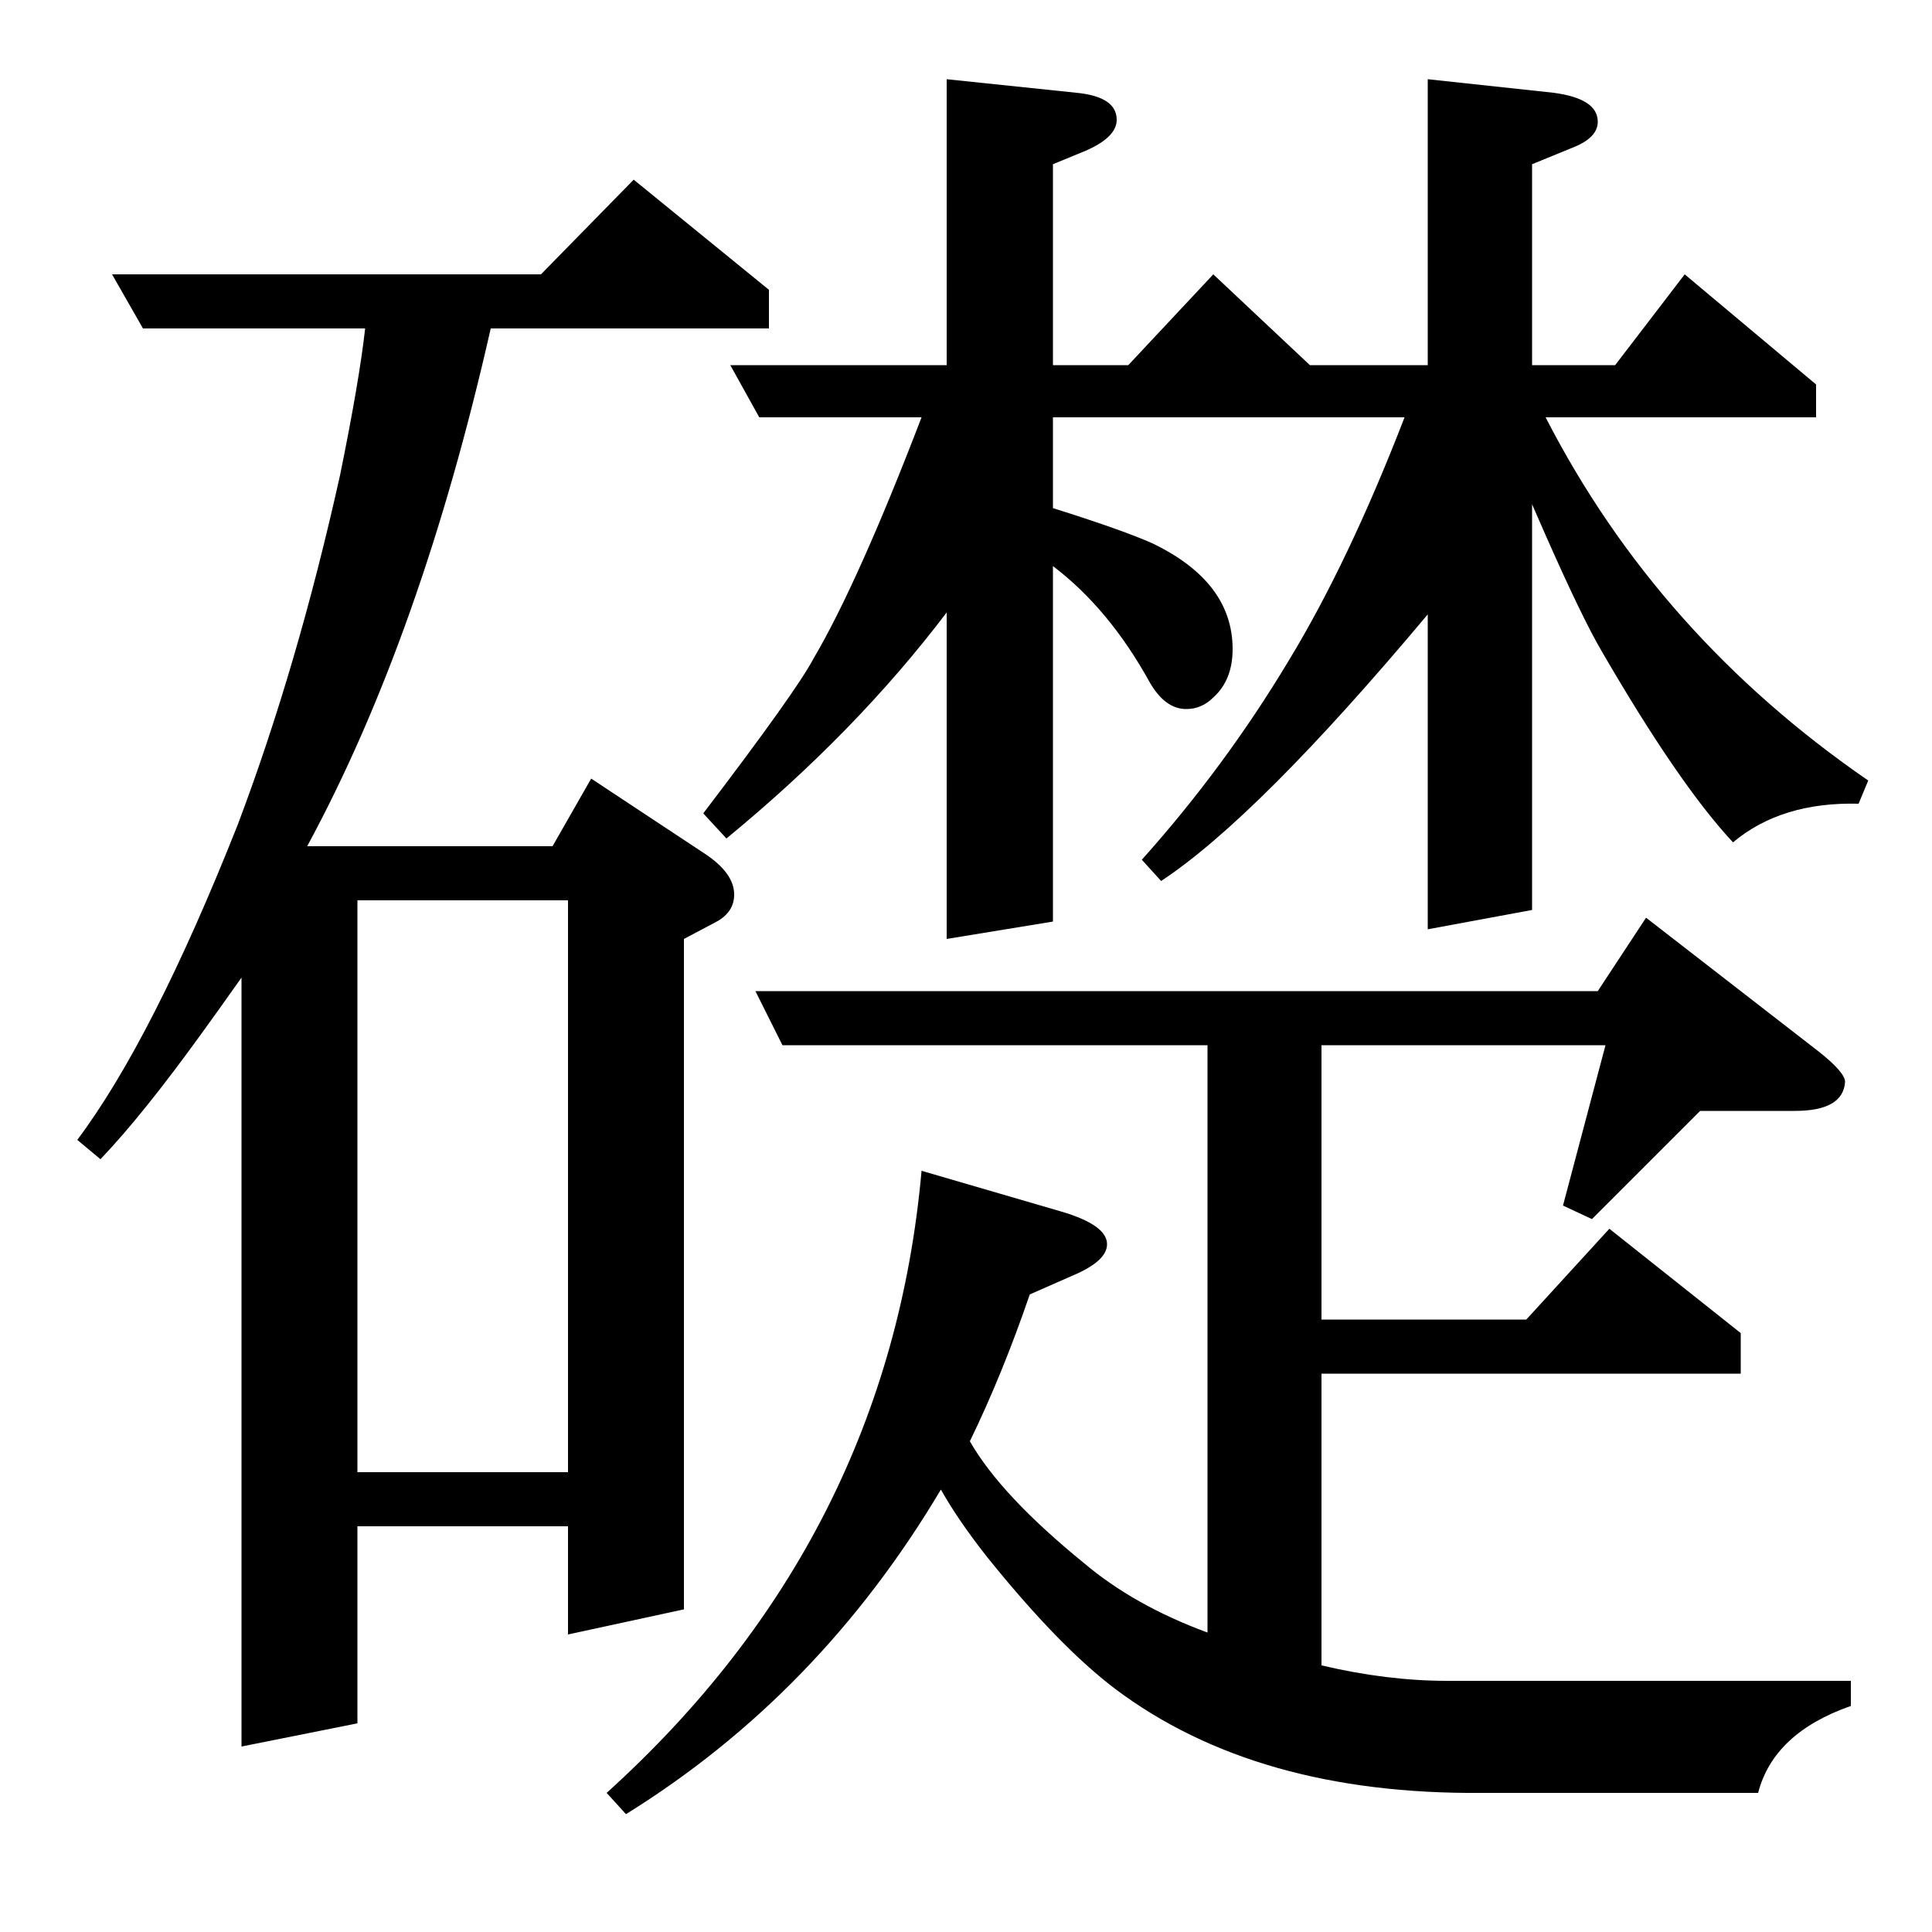 <?xml version="1.0" standalone="no"?>
<!DOCTYPE svg PUBLIC "-//W3C//DTD SVG 1.1//EN" "http://www.w3.org/Graphics/SVG/1.1/DTD/svg11.dtd" >
<svg xmlns="http://www.w3.org/2000/svg" xmlns:xlink="http://www.w3.org/1999/xlink" version="1.1" viewBox="0 -120 1000 1000">
  <g transform="matrix(1 0 0 -1 0 880)">
   <path fill="currentColor"
d="M40 410q39 52 83 163q31 82 53 181q10 49 13 76h-115l-16 28h222l48 49l70 -57v-20h-144q-36 -159 -95 -268h127l20 35l59 -39q15 -10 15 -21q0 -9 -9 -14l-17 -9v-347l-60 -13v56h-109v-102l-60 -12v398q-12 -17 -20 -28q-31 -43 -53 -66zM185 534v-296h109v296h-109z
M314 72q146 132 163 322l72 -21q24 -7 24 -17q0 -8 -15 -15l-25 -11q-14 -41 -31 -76q16 -28 59 -63q26 -22 64 -36v304h-220l-14 28h436l25 38l89 -69q14 -11 14 -16q-1 -15 -26 -15h-49l-56 -56l-15 7l22 83h-147v-142h106l43 47l68 -54v-21h-217v-151q34 -8 65 -8h209
v-13q-40 -14 -48 -45h-143q-117 -1 -190 54q-29 22 -66 68q-15 19 -24 35q-63 -106 -163 -168zM364 579q48 63 57 80q23 39 56 125h-84l-15 27h112v148l67 -7q21 -2 21 -14q0 -9 -16 -16l-17 -7v-104h39l44 47l50 -47h61v148l65 -7q23 -3 23 -15q0 -8 -12 -13l-22 -9v-104
h43l36 47l68 -57v-17h-140q58 -113 167 -188l-5 -12q-40 1 -65 -20q-28 30 -68 99q-10 17 -29 60q-4 9 -7 16v-210l-54 -10v163q-88 -105 -138 -138l-10 11q43 48 76 103q31 51 60 126h-182v-47q35 -11 51 -18q42 -20 42 -55q0 -16 -10 -25q-6 -6 -14 -6q-11 0 -19 14
q-21 38 -50 60v-184l-55 -9v169q-47 -62 -114 -117z" />
  </g>

</svg>
